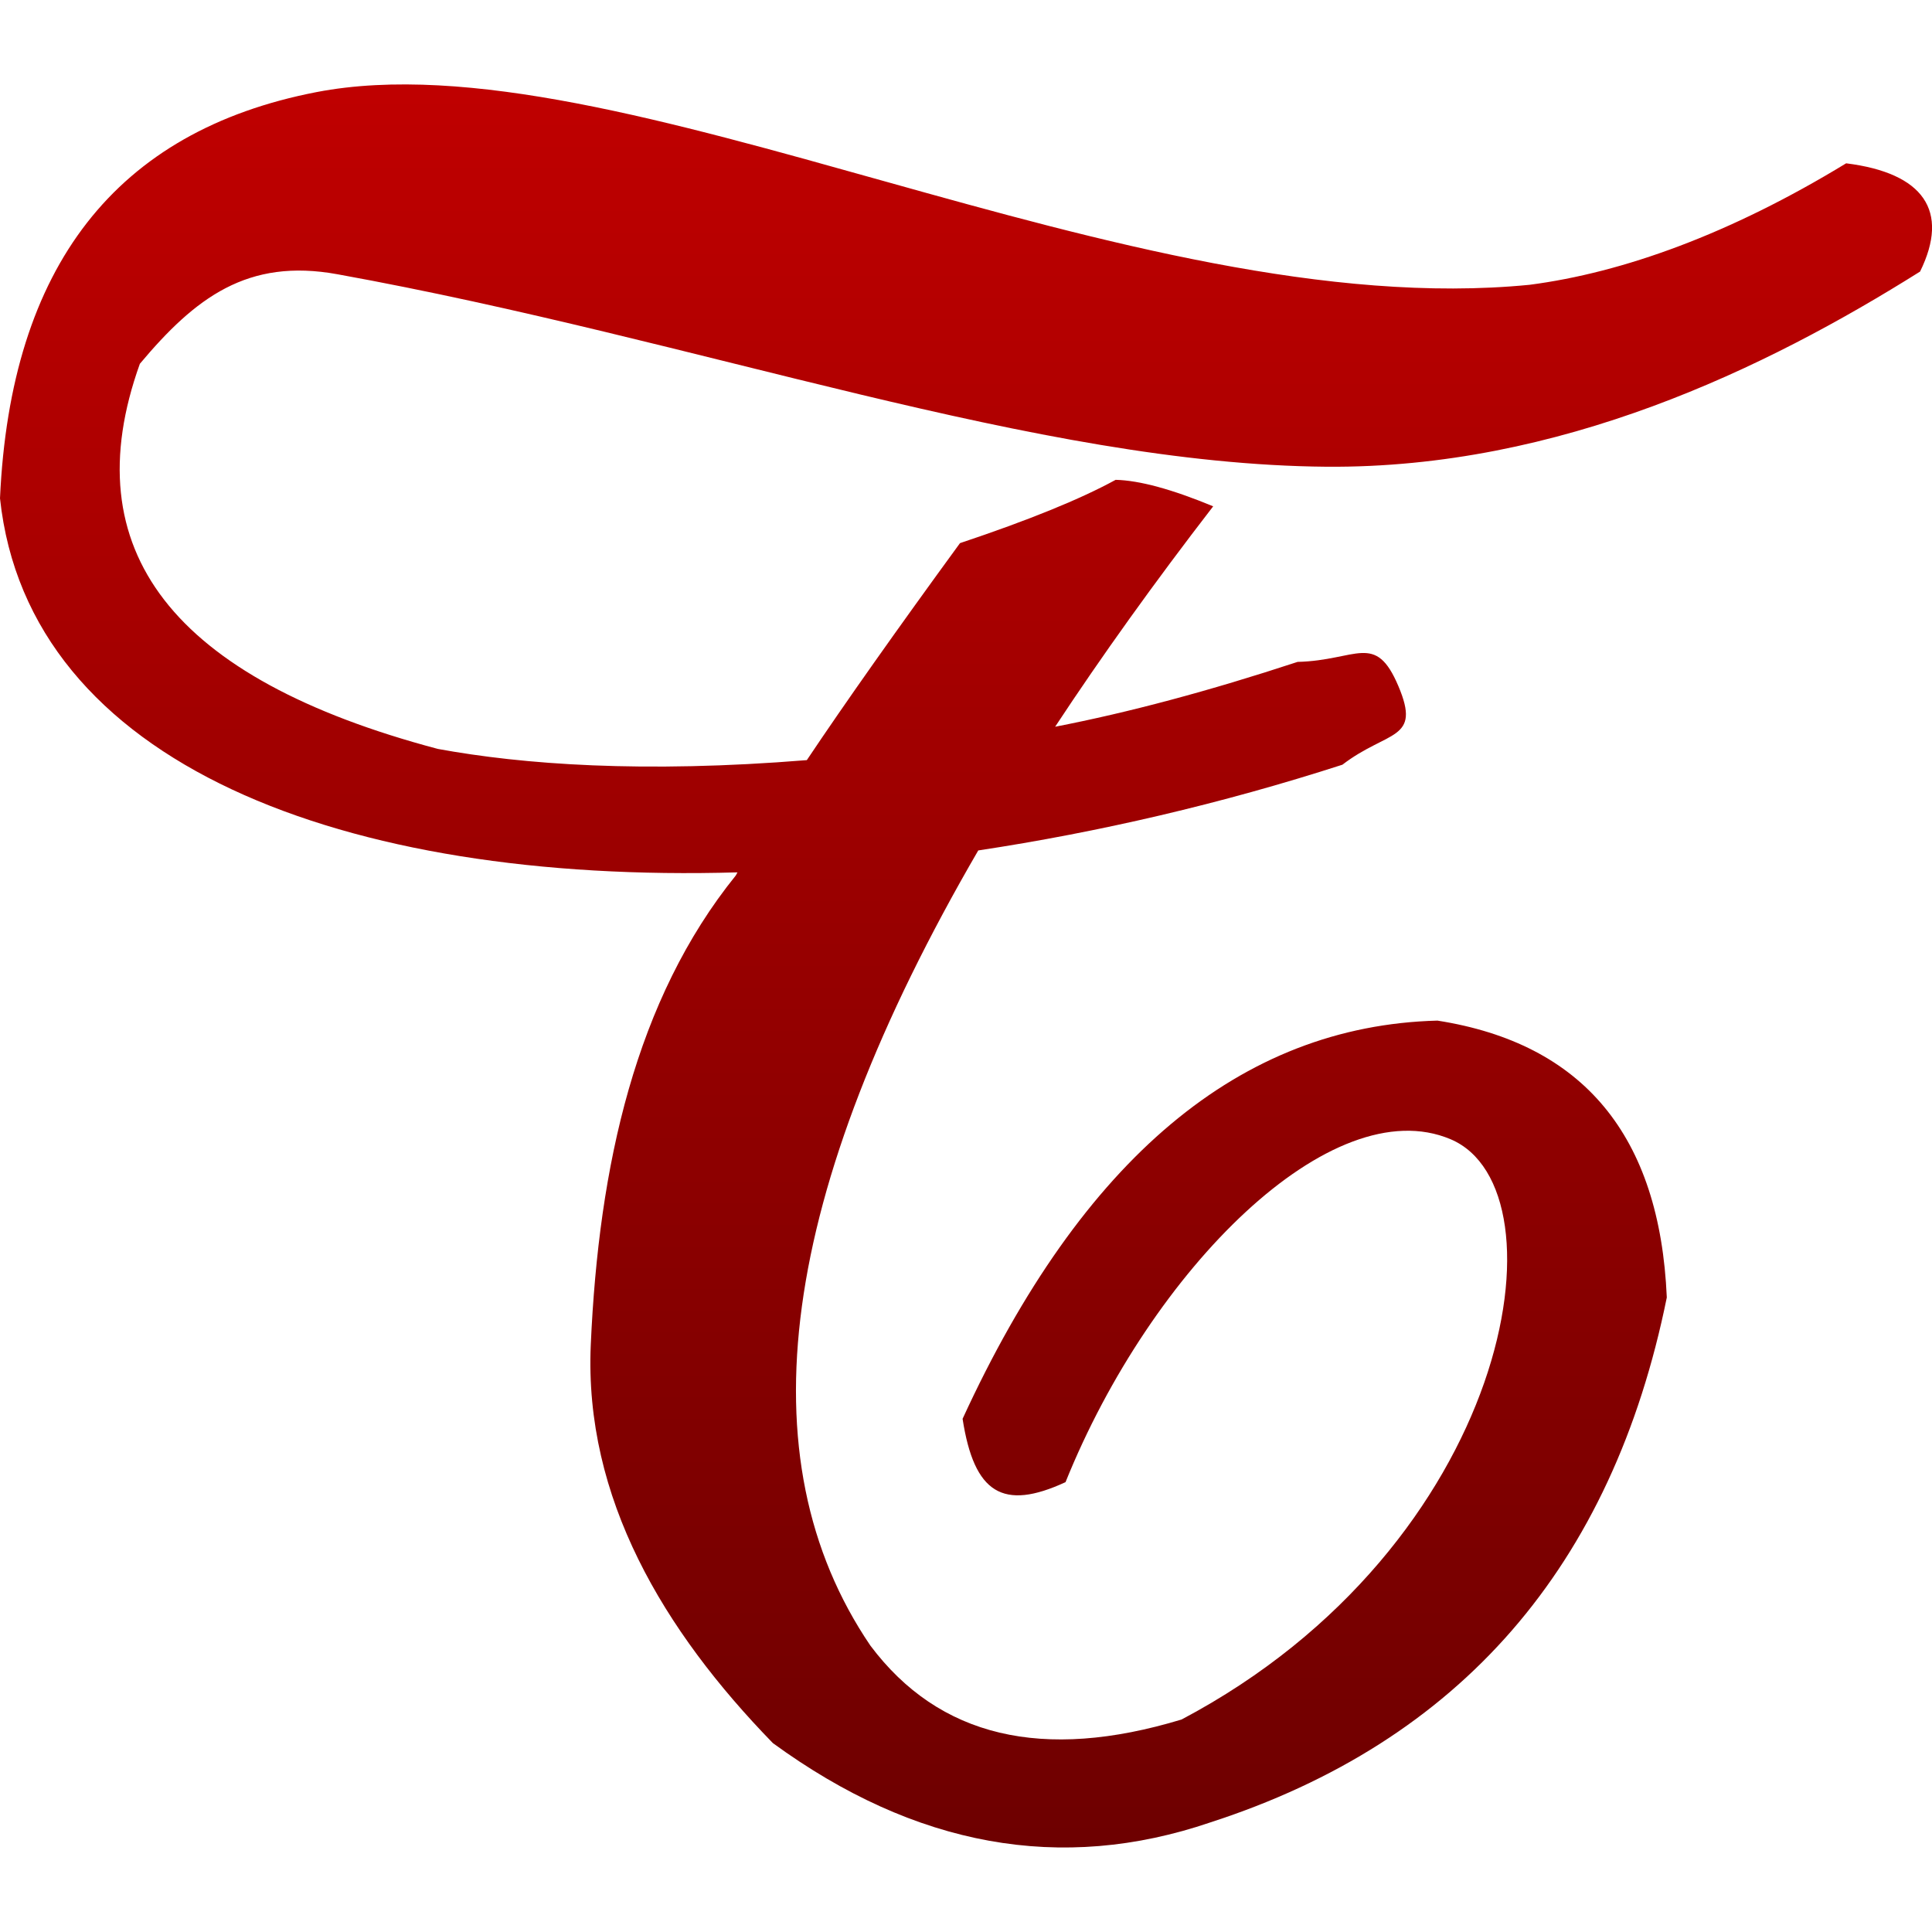 <svg xmlns="http://www.w3.org/2000/svg" xmlns:xlink="http://www.w3.org/1999/xlink" width="64" height="64" viewBox="0 0 64 64" version="1.1"><defs><linearGradient id="linear0" gradientUnits="userSpaceOnUse" x1="0" y1="0" x2="0" y2="1" gradientTransform="matrix(64,0,0,58.402,0,2.797)"><stop offset="0" style="stop-color:#bf0000;stop-opacity:1;"/><stop offset="1" style="stop-color:#6e0000;stop-opacity:1;"/></linearGradient></defs><g id="surface1"><path style=" stroke:none;fill-rule:nonzero;fill:url(#linear0);" d="M 26.727 25.18 C 21.301 25.621 17.312 25.324 14.504 24.809 C 5.711 22.477 2.418 18.227 4.633 12.051 C 6.465 9.867 8.199 8.539 11.184 9.086 C 23.223 11.266 34.328 15.383 43.945 15.461 C 51.664 15.52 58.488 12.211 63.605 8.996 C 64.594 6.984 63.719 5.73 61.156 5.41 C 57.312 7.754 53.762 9.031 50.672 9.434 C 37.391 10.742 20.445 1.133 10.484 3.051 C 3.844 4.336 0.348 8.82 0 16.508 C 0.941 25.324 11.402 29.277 24.43 28.898 C 24.41 28.934 24.391 28.969 24.375 29 C 21.055 33.109 19.832 38.613 19.57 44.551 C 19.348 49.617 21.977 54.016 25.602 57.742 C 30.316 61.18 35.152 62.055 40.102 60.367 C 48.371 57.688 53.41 51.891 55.215 42.98 C 54.984 37.621 52.449 34.566 47.617 33.809 C 41.09 33.98 35.848 38.379 31.887 47 C 32.27 49.477 33.227 50.055 35.297 49.098 C 38.145 42.031 44.121 36.078 48.051 37.738 C 51.984 39.398 50.059 51.191 39.141 56.961 C 34.539 58.355 31.105 57.543 28.832 54.512 C 24.617 48.301 25.809 39.52 32.406 28.172 C 36.387 27.57 40.465 26.625 44.469 25.332 C 45.969 24.18 47.094 24.547 46.324 22.73 C 45.559 20.922 44.953 21.879 42.984 21.926 C 40.051 22.891 37.375 23.605 34.953 24.074 C 36.492 21.738 38.234 19.305 40.188 16.773 C 38.824 16.207 37.746 15.914 36.957 15.895 C 35.789 16.535 34.07 17.234 31.801 17.992 C 29.688 20.887 27.996 23.285 26.727 25.18 Z M 26.727 25.18 "/></g></svg>

